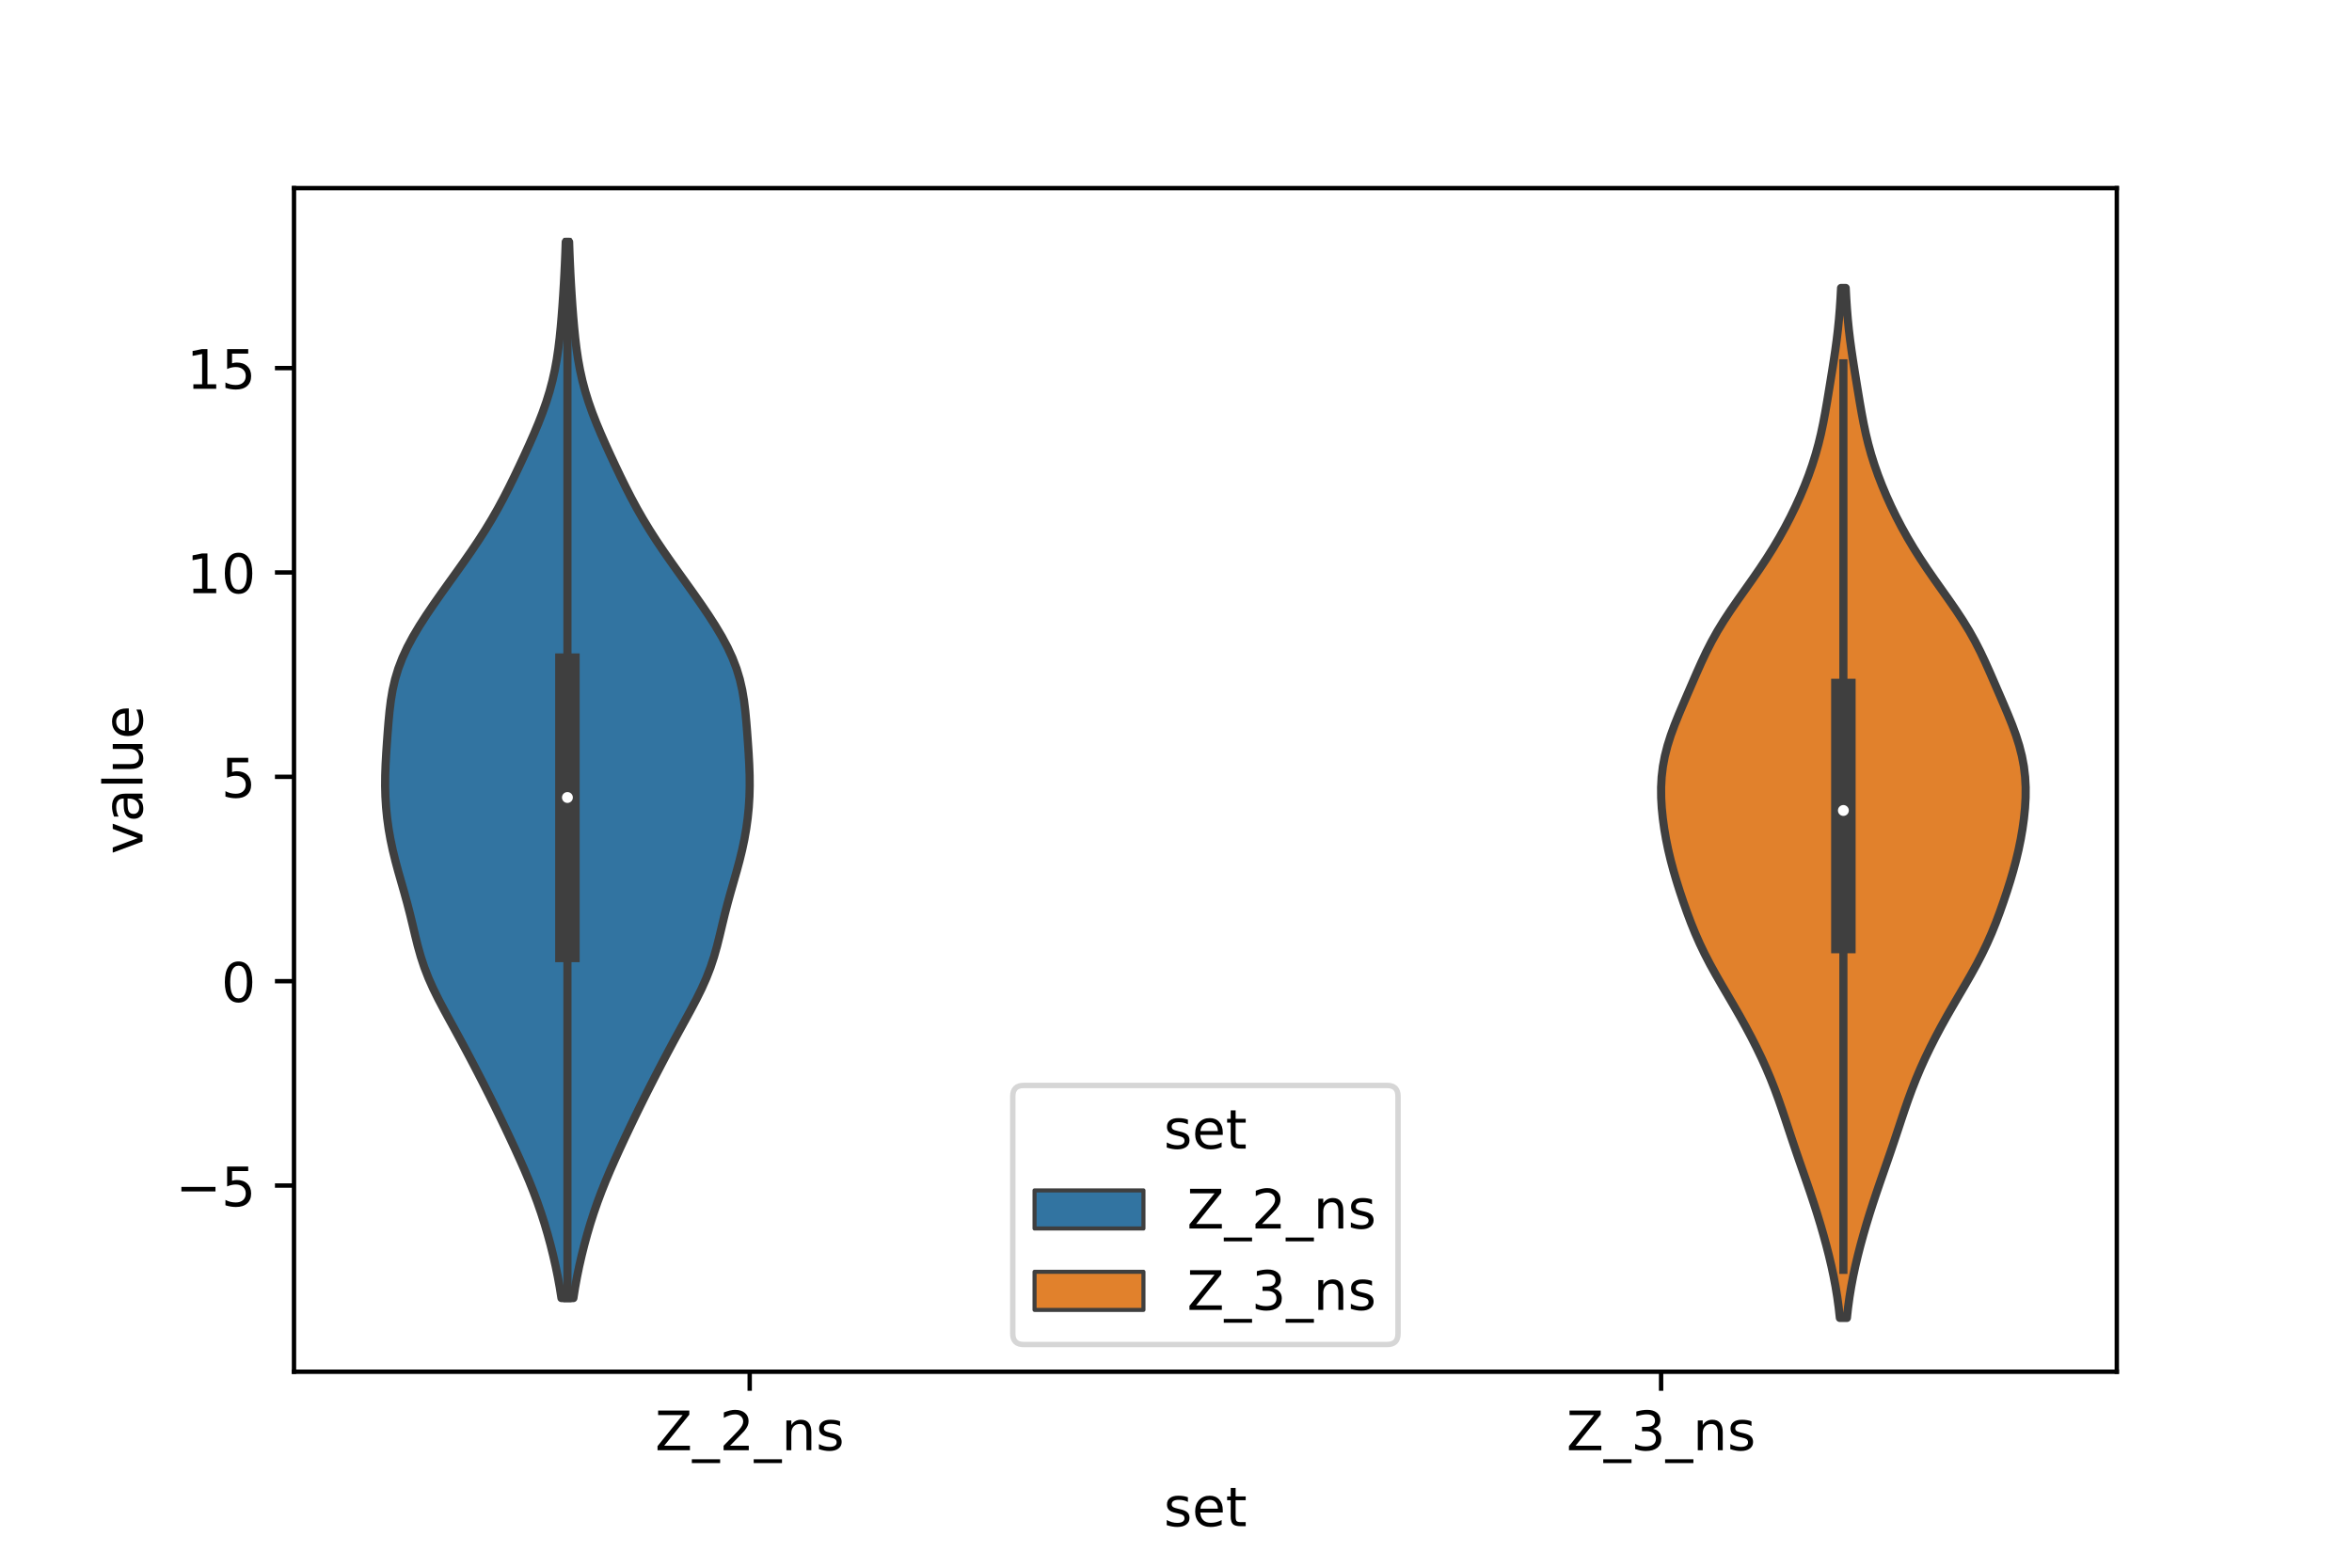 <?xml version="1.0" encoding="utf-8" standalone="no"?>
<!DOCTYPE svg PUBLIC "-//W3C//DTD SVG 1.1//EN"
  "http://www.w3.org/Graphics/SVG/1.1/DTD/svg11.dtd">
<!-- Created with matplotlib (https://matplotlib.org/) -->
<svg height="288pt" version="1.1" viewBox="0 0 432 288" width="432pt" xmlns="http://www.w3.org/2000/svg" xmlns:xlink="http://www.w3.org/1999/xlink">
 <defs>
  <style type="text/css">*{stroke-linecap:butt;stroke-linejoin:round;}</style>
 </defs>
 <g id="figure_1">
  <g id="patch_1">
   <path d="M 0 288 
L 432 288 
L 432 0 
L 0 0 
z
" style="fill:#ffffff;"/>
  </g>
  <g id="axes_1">
   <g id="patch_2">
    <path d="M 54 252 
L 388.8 252 
L 388.8 34.56 
L 54 34.56 
z
" style="fill:#ffffff;"/>
   </g>
   <g id="PolyCollection_1">
    <defs>
     <path d="M 105.319 -49.529 
L 103.121 -49.529 
L 102.811 -51.489 
L 102.453 -53.449 
L 102.05 -55.409 
L 101.602 -57.369 
L 101.112 -59.329 
L 100.579 -61.288 
L 100.001 -63.248 
L 99.373 -65.208 
L 98.692 -67.168 
L 97.958 -69.128 
L 97.173 -71.088 
L 96.344 -73.048 
L 95.479 -75.008 
L 94.588 -76.967 
L 93.678 -78.927 
L 92.752 -80.887 
L 91.81 -82.847 
L 90.852 -84.807 
L 89.878 -86.767 
L 88.888 -88.727 
L 87.884 -90.686 
L 86.865 -92.646 
L 85.832 -94.606 
L 84.783 -96.566 
L 83.717 -98.526 
L 82.642 -100.486 
L 81.575 -102.446 
L 80.541 -104.406 
L 79.572 -106.365 
L 78.698 -108.325 
L 77.937 -110.285 
L 77.29 -112.245 
L 76.738 -114.205 
L 76.248 -116.165 
L 75.782 -118.125 
L 75.307 -120.085 
L 74.8 -122.044 
L 74.26 -124.004 
L 73.7 -125.964 
L 73.141 -127.924 
L 72.612 -129.884 
L 72.132 -131.844 
L 71.717 -133.804 
L 71.374 -135.763 
L 71.106 -137.723 
L 70.911 -139.683 
L 70.79 -141.643 
L 70.74 -143.603 
L 70.755 -145.563 
L 70.823 -147.523 
L 70.93 -149.483 
L 71.06 -151.442 
L 71.202 -153.402 
L 71.359 -155.362 
L 71.544 -157.322 
L 71.784 -159.282 
L 72.111 -161.242 
L 72.559 -163.202 
L 73.152 -165.162 
L 73.902 -167.121 
L 74.808 -169.081 
L 75.856 -171.041 
L 77.022 -173.001 
L 78.282 -174.961 
L 79.61 -176.921 
L 80.983 -178.881 
L 82.383 -180.841 
L 83.79 -182.8 
L 85.185 -184.76 
L 86.551 -186.72 
L 87.87 -188.68 
L 89.128 -190.64 
L 90.318 -192.6 
L 91.437 -194.56 
L 92.492 -196.519 
L 93.495 -198.479 
L 94.46 -200.439 
L 95.396 -202.399 
L 96.311 -204.359 
L 97.204 -206.319 
L 98.067 -208.279 
L 98.888 -210.239 
L 99.651 -212.198 
L 100.343 -214.158 
L 100.952 -216.118 
L 101.474 -218.078 
L 101.909 -220.038 
L 102.265 -221.998 
L 102.554 -223.958 
L 102.79 -225.918 
L 102.987 -227.877 
L 103.156 -229.837 
L 103.306 -231.797 
L 103.44 -233.757 
L 103.56 -235.717 
L 103.667 -237.677 
L 103.76 -239.637 
L 103.841 -241.596 
L 103.909 -243.556 
L 104.531 -243.556 
L 104.531 -243.556 
L 104.599 -241.596 
L 104.68 -239.637 
L 104.773 -237.677 
L 104.88 -235.717 
L 105 -233.757 
L 105.134 -231.797 
L 105.284 -229.837 
L 105.453 -227.877 
L 105.65 -225.918 
L 105.886 -223.958 
L 106.175 -221.998 
L 106.531 -220.038 
L 106.966 -218.078 
L 107.488 -216.118 
L 108.097 -214.158 
L 108.789 -212.198 
L 109.552 -210.239 
L 110.373 -208.279 
L 111.236 -206.319 
L 112.129 -204.359 
L 113.044 -202.399 
L 113.98 -200.439 
L 114.945 -198.479 
L 115.948 -196.519 
L 117.003 -194.56 
L 118.122 -192.6 
L 119.312 -190.64 
L 120.57 -188.68 
L 121.889 -186.72 
L 123.255 -184.76 
L 124.65 -182.8 
L 126.057 -180.841 
L 127.457 -178.881 
L 128.83 -176.921 
L 130.158 -174.961 
L 131.418 -173.001 
L 132.584 -171.041 
L 133.632 -169.081 
L 134.538 -167.121 
L 135.288 -165.162 
L 135.881 -163.202 
L 136.329 -161.242 
L 136.656 -159.282 
L 136.896 -157.322 
L 137.081 -155.362 
L 137.238 -153.402 
L 137.38 -151.442 
L 137.51 -149.483 
L 137.617 -147.523 
L 137.685 -145.563 
L 137.7 -143.603 
L 137.65 -141.643 
L 137.529 -139.683 
L 137.334 -137.723 
L 137.066 -135.763 
L 136.723 -133.804 
L 136.308 -131.844 
L 135.828 -129.884 
L 135.299 -127.924 
L 134.74 -125.964 
L 134.18 -124.004 
L 133.64 -122.044 
L 133.133 -120.085 
L 132.658 -118.125 
L 132.192 -116.165 
L 131.702 -114.205 
L 131.15 -112.245 
L 130.503 -110.285 
L 129.742 -108.325 
L 128.868 -106.365 
L 127.899 -104.406 
L 126.865 -102.446 
L 125.798 -100.486 
L 124.723 -98.526 
L 123.657 -96.566 
L 122.608 -94.606 
L 121.575 -92.646 
L 120.556 -90.686 
L 119.552 -88.727 
L 118.562 -86.767 
L 117.588 -84.807 
L 116.63 -82.847 
L 115.688 -80.887 
L 114.762 -78.927 
L 113.852 -76.967 
L 112.961 -75.008 
L 112.096 -73.048 
L 111.267 -71.088 
L 110.482 -69.128 
L 109.748 -67.168 
L 109.067 -65.208 
L 108.439 -63.248 
L 107.861 -61.288 
L 107.328 -59.329 
L 106.838 -57.369 
L 106.39 -55.409 
L 105.987 -53.449 
L 105.629 -51.489 
L 105.319 -49.529 
z
" id="m63be603b79" style="stroke:#3f3f3f;stroke-width:1.5;"/>
    </defs>
    <g clip-path="url(#p180e6a36fe)">
     <use style="fill:#3274a1;stroke:#3f3f3f;stroke-width:1.5;" x="0" xlink:href="#m63be603b79" y="288"/>
    </g>
   </g>
   <g id="PolyCollection_2">
    <defs>
     <path d="M 339.227 -45.884 
L 337.933 -45.884 
L 337.72 -47.795 
L 337.459 -49.706 
L 337.147 -51.617 
L 336.785 -53.529 
L 336.376 -55.44 
L 335.924 -57.351 
L 335.433 -59.262 
L 334.909 -61.174 
L 334.354 -63.085 
L 333.77 -64.996 
L 333.16 -66.907 
L 332.525 -68.819 
L 331.873 -70.73 
L 331.209 -72.641 
L 330.544 -74.552 
L 329.886 -76.464 
L 329.239 -78.375 
L 328.603 -80.286 
L 327.971 -82.198 
L 327.33 -84.109 
L 326.666 -86.02 
L 325.963 -87.931 
L 325.211 -89.843 
L 324.404 -91.754 
L 323.54 -93.665 
L 322.621 -95.576 
L 321.65 -97.488 
L 320.631 -99.399 
L 319.57 -101.31 
L 318.474 -103.221 
L 317.358 -105.133 
L 316.238 -107.044 
L 315.14 -108.955 
L 314.085 -110.866 
L 313.095 -112.778 
L 312.179 -114.689 
L 311.339 -116.6 
L 310.566 -118.511 
L 309.849 -120.423 
L 309.174 -122.334 
L 308.534 -124.245 
L 307.931 -126.156 
L 307.37 -128.068 
L 306.859 -129.979 
L 306.404 -131.89 
L 306.011 -133.801 
L 305.681 -135.713 
L 305.416 -137.624 
L 305.223 -139.535 
L 305.113 -141.446 
L 305.1 -143.358 
L 305.201 -145.269 
L 305.427 -147.18 
L 305.785 -149.092 
L 306.272 -151.003 
L 306.876 -152.914 
L 307.575 -154.825 
L 308.344 -156.737 
L 309.152 -158.648 
L 309.976 -160.559 
L 310.803 -162.47 
L 311.634 -164.382 
L 312.487 -166.293 
L 313.386 -168.204 
L 314.36 -170.115 
L 315.427 -172.027 
L 316.595 -173.938 
L 317.851 -175.849 
L 319.173 -177.76 
L 320.526 -179.672 
L 321.878 -181.583 
L 323.199 -183.494 
L 324.468 -185.405 
L 325.673 -187.317 
L 326.807 -189.228 
L 327.87 -191.139 
L 328.865 -193.05 
L 329.795 -194.962 
L 330.661 -196.873 
L 331.464 -198.784 
L 332.203 -200.695 
L 332.874 -202.607 
L 333.475 -204.518 
L 334.004 -206.429 
L 334.467 -208.34 
L 334.872 -210.252 
L 335.233 -212.163 
L 335.566 -214.074 
L 335.883 -215.986 
L 336.195 -217.897 
L 336.503 -219.808 
L 336.804 -221.719 
L 337.089 -223.631 
L 337.349 -225.542 
L 337.577 -227.453 
L 337.769 -229.364 
L 337.926 -231.276 
L 338.053 -233.187 
L 338.155 -235.098 
L 339.005 -235.098 
L 339.005 -235.098 
L 339.107 -233.187 
L 339.234 -231.276 
L 339.391 -229.364 
L 339.583 -227.453 
L 339.811 -225.542 
L 340.071 -223.631 
L 340.356 -221.719 
L 340.657 -219.808 
L 340.965 -217.897 
L 341.277 -215.986 
L 341.594 -214.074 
L 341.927 -212.163 
L 342.288 -210.252 
L 342.693 -208.34 
L 343.156 -206.429 
L 343.685 -204.518 
L 344.286 -202.607 
L 344.957 -200.695 
L 345.696 -198.784 
L 346.499 -196.873 
L 347.365 -194.962 
L 348.295 -193.05 
L 349.29 -191.139 
L 350.353 -189.228 
L 351.487 -187.317 
L 352.692 -185.405 
L 353.961 -183.494 
L 355.282 -181.583 
L 356.634 -179.672 
L 357.987 -177.76 
L 359.309 -175.849 
L 360.565 -173.938 
L 361.733 -172.027 
L 362.8 -170.115 
L 363.774 -168.204 
L 364.673 -166.293 
L 365.526 -164.382 
L 366.357 -162.47 
L 367.184 -160.559 
L 368.008 -158.648 
L 368.816 -156.737 
L 369.585 -154.825 
L 370.284 -152.914 
L 370.888 -151.003 
L 371.375 -149.092 
L 371.733 -147.18 
L 371.959 -145.269 
L 372.06 -143.358 
L 372.047 -141.446 
L 371.937 -139.535 
L 371.744 -137.624 
L 371.479 -135.713 
L 371.149 -133.801 
L 370.756 -131.89 
L 370.301 -129.979 
L 369.79 -128.068 
L 369.229 -126.156 
L 368.626 -124.245 
L 367.986 -122.334 
L 367.311 -120.423 
L 366.594 -118.511 
L 365.821 -116.6 
L 364.981 -114.689 
L 364.065 -112.778 
L 363.075 -110.866 
L 362.02 -108.955 
L 360.922 -107.044 
L 359.802 -105.133 
L 358.686 -103.221 
L 357.59 -101.31 
L 356.529 -99.399 
L 355.51 -97.488 
L 354.539 -95.576 
L 353.62 -93.665 
L 352.756 -91.754 
L 351.949 -89.843 
L 351.197 -87.931 
L 350.494 -86.02 
L 349.83 -84.109 
L 349.189 -82.198 
L 348.557 -80.286 
L 347.921 -78.375 
L 347.274 -76.464 
L 346.616 -74.552 
L 345.951 -72.641 
L 345.287 -70.73 
L 344.635 -68.819 
L 344 -66.907 
L 343.39 -64.996 
L 342.806 -63.085 
L 342.251 -61.174 
L 341.727 -59.262 
L 341.236 -57.351 
L 340.784 -55.44 
L 340.375 -53.529 
L 340.013 -51.617 
L 339.701 -49.706 
L 339.44 -47.795 
L 339.227 -45.884 
z
" id="m0bfa4fc15e" style="stroke:#3f3f3f;stroke-width:1.5;"/>
    </defs>
    <g clip-path="url(#p180e6a36fe)">
     <use style="fill:#e1812c;stroke:#3f3f3f;stroke-width:1.5;" x="0" xlink:href="#m0bfa4fc15e" y="288"/>
    </g>
   </g>
   <g id="patch_3">
    <path clip-path="url(#p180e6a36fe)" d="M 137.7 180.252 
L 137.7 180.252 
L 137.7 180.252 
L 137.7 180.252 
z
" style="fill:#3274a1;stroke:#3f3f3f;stroke-linejoin:miter;stroke-width:0.75;"/>
   </g>
   <g id="patch_4">
    <path clip-path="url(#p180e6a36fe)" d="M 137.7 180.252 
L 137.7 180.252 
L 137.7 180.252 
L 137.7 180.252 
z
" style="fill:#e1812c;stroke:#3f3f3f;stroke-linejoin:miter;stroke-width:0.75;"/>
   </g>
   <g id="matplotlib.axis_1">
    <g id="xtick_1">
     <g id="line2d_1">
      <defs>
       <path d="M 0 0 
L 0 3.5 
" id="m2b1fdd4b71" style="stroke:#000000;stroke-width:0.8;"/>
      </defs>
      <g>
       <use style="stroke:#000000;stroke-width:0.8;" x="137.7" xlink:href="#m2b1fdd4b71" y="252"/>
      </g>
     </g>
     <g id="text_1">
      <!-- Z_2_ns -->
      <g transform="translate(120.32 266.422)scale(0.1 -0.1)">
       <defs>
        <path d="M 5.609 72.906 
L 62.891 72.906 
L 62.891 65.375 
L 16.797 8.297 
L 64.016 8.297 
L 64.016 0 
L 4.5 0 
L 4.5 7.516 
L 50.594 64.594 
L 5.609 64.594 
z
" id="DejaVuSans-90"/>
        <path d="M 50.984 -16.609 
L 50.984 -23.578 
L -0.984 -23.578 
L -0.984 -16.609 
z
" id="DejaVuSans-95"/>
        <path d="M 19.188 8.297 
L 53.609 8.297 
L 53.609 0 
L 7.328 0 
L 7.328 8.297 
Q 12.938 14.109 22.625 23.891 
Q 32.328 33.688 34.812 36.531 
Q 39.547 41.844 41.422 45.531 
Q 43.312 49.219 43.312 52.781 
Q 43.312 58.594 39.234 62.25 
Q 35.156 65.922 28.609 65.922 
Q 23.969 65.922 18.812 64.312 
Q 13.672 62.703 7.812 59.422 
L 7.812 69.391 
Q 13.766 71.781 18.938 73 
Q 24.125 74.219 28.422 74.219 
Q 39.75 74.219 46.484 68.547 
Q 53.219 62.891 53.219 53.422 
Q 53.219 48.922 51.531 44.891 
Q 49.859 40.875 45.406 35.406 
Q 44.188 33.984 37.641 27.219 
Q 31.109 20.453 19.188 8.297 
z
" id="DejaVuSans-50"/>
        <path d="M 54.891 33.016 
L 54.891 0 
L 45.906 0 
L 45.906 32.719 
Q 45.906 40.484 42.875 44.328 
Q 39.844 48.188 33.797 48.188 
Q 26.516 48.188 22.312 43.547 
Q 18.109 38.922 18.109 30.906 
L 18.109 0 
L 9.078 0 
L 9.078 54.688 
L 18.109 54.688 
L 18.109 46.188 
Q 21.344 51.125 25.703 53.562 
Q 30.078 56 35.797 56 
Q 45.219 56 50.047 50.172 
Q 54.891 44.344 54.891 33.016 
z
" id="DejaVuSans-110"/>
        <path d="M 44.281 53.078 
L 44.281 44.578 
Q 40.484 46.531 36.375 47.5 
Q 32.281 48.484 27.875 48.484 
Q 21.188 48.484 17.844 46.438 
Q 14.5 44.391 14.5 40.281 
Q 14.5 37.156 16.891 35.375 
Q 19.281 33.594 26.516 31.984 
L 29.594 31.297 
Q 39.156 29.25 43.188 25.516 
Q 47.219 21.781 47.219 15.094 
Q 47.219 7.469 41.188 3.016 
Q 35.156 -1.422 24.609 -1.422 
Q 20.219 -1.422 15.453 -0.562 
Q 10.688 0.297 5.422 2 
L 5.422 11.281 
Q 10.406 8.688 15.234 7.391 
Q 20.062 6.109 24.812 6.109 
Q 31.156 6.109 34.562 8.281 
Q 37.984 10.453 37.984 14.406 
Q 37.984 18.062 35.516 20.016 
Q 33.062 21.969 24.703 23.781 
L 21.578 24.516 
Q 13.234 26.266 9.516 29.906 
Q 5.812 33.547 5.812 39.891 
Q 5.812 47.609 11.281 51.797 
Q 16.75 56 26.812 56 
Q 31.781 56 36.172 55.266 
Q 40.578 54.547 44.281 53.078 
z
" id="DejaVuSans-115"/>
       </defs>
       <use xlink:href="#DejaVuSans-90"/>
       <use x="68.506" xlink:href="#DejaVuSans-95"/>
       <use x="118.506" xlink:href="#DejaVuSans-50"/>
       <use x="182.129" xlink:href="#DejaVuSans-95"/>
       <use x="232.129" xlink:href="#DejaVuSans-110"/>
       <use x="295.508" xlink:href="#DejaVuSans-115"/>
      </g>
     </g>
    </g>
    <g id="xtick_2">
     <g id="line2d_2">
      <g>
       <use style="stroke:#000000;stroke-width:0.8;" x="305.1" xlink:href="#m2b1fdd4b71" y="252"/>
      </g>
     </g>
     <g id="text_2">
      <!-- Z_3_ns -->
      <g transform="translate(287.72 266.422)scale(0.1 -0.1)">
       <defs>
        <path d="M 40.578 39.312 
Q 47.656 37.797 51.625 33 
Q 55.609 28.219 55.609 21.188 
Q 55.609 10.406 48.188 4.484 
Q 40.766 -1.422 27.094 -1.422 
Q 22.516 -1.422 17.656 -0.516 
Q 12.797 0.391 7.625 2.203 
L 7.625 11.719 
Q 11.719 9.328 16.594 8.109 
Q 21.484 6.891 26.812 6.891 
Q 36.078 6.891 40.938 10.547 
Q 45.797 14.203 45.797 21.188 
Q 45.797 27.641 41.281 31.266 
Q 36.766 34.906 28.719 34.906 
L 20.219 34.906 
L 20.219 43.016 
L 29.109 43.016 
Q 36.375 43.016 40.234 45.922 
Q 44.094 48.828 44.094 54.297 
Q 44.094 59.906 40.109 62.906 
Q 36.141 65.922 28.719 65.922 
Q 24.656 65.922 20.016 65.031 
Q 15.375 64.156 9.812 62.312 
L 9.812 71.094 
Q 15.438 72.656 20.344 73.438 
Q 25.25 74.219 29.594 74.219 
Q 40.828 74.219 47.359 69.109 
Q 53.906 64.016 53.906 55.328 
Q 53.906 49.266 50.438 45.094 
Q 46.969 40.922 40.578 39.312 
z
" id="DejaVuSans-51"/>
       </defs>
       <use xlink:href="#DejaVuSans-90"/>
       <use x="68.506" xlink:href="#DejaVuSans-95"/>
       <use x="118.506" xlink:href="#DejaVuSans-51"/>
       <use x="182.129" xlink:href="#DejaVuSans-95"/>
       <use x="232.129" xlink:href="#DejaVuSans-110"/>
       <use x="295.508" xlink:href="#DejaVuSans-115"/>
      </g>
     </g>
    </g>
    <g id="text_3">
     <!-- set -->
     <g transform="translate(213.759 280.378)scale(0.1 -0.1)">
      <defs>
       <path d="M 56.203 29.594 
L 56.203 25.203 
L 14.891 25.203 
Q 15.484 15.922 20.484 11.062 
Q 25.484 6.203 34.422 6.203 
Q 39.594 6.203 44.453 7.469 
Q 49.312 8.734 54.109 11.281 
L 54.109 2.781 
Q 49.266 0.734 44.188 -0.344 
Q 39.109 -1.422 33.891 -1.422 
Q 20.797 -1.422 13.156 6.188 
Q 5.516 13.812 5.516 26.812 
Q 5.516 40.234 12.766 48.109 
Q 20.016 56 32.328 56 
Q 43.359 56 49.781 48.891 
Q 56.203 41.797 56.203 29.594 
z
M 47.219 32.234 
Q 47.125 39.594 43.094 43.984 
Q 39.062 48.391 32.422 48.391 
Q 24.906 48.391 20.391 44.141 
Q 15.875 39.891 15.188 32.172 
z
" id="DejaVuSans-101"/>
       <path d="M 18.312 70.219 
L 18.312 54.688 
L 36.812 54.688 
L 36.812 47.703 
L 18.312 47.703 
L 18.312 18.016 
Q 18.312 11.328 20.141 9.422 
Q 21.969 7.516 27.594 7.516 
L 36.812 7.516 
L 36.812 0 
L 27.594 0 
Q 17.188 0 13.234 3.875 
Q 9.281 7.766 9.281 18.016 
L 9.281 47.703 
L 2.688 47.703 
L 2.688 54.688 
L 9.281 54.688 
L 9.281 70.219 
z
" id="DejaVuSans-116"/>
      </defs>
      <use xlink:href="#DejaVuSans-115"/>
      <use x="52.1" xlink:href="#DejaVuSans-101"/>
      <use x="113.623" xlink:href="#DejaVuSans-116"/>
     </g>
    </g>
   </g>
   <g id="matplotlib.axis_2">
    <g id="ytick_1">
     <g id="line2d_3">
      <defs>
       <path d="M 0 0 
L -3.5 0 
" id="m0274bf043c" style="stroke:#000000;stroke-width:0.8;"/>
      </defs>
      <g>
       <use style="stroke:#000000;stroke-width:0.8;" x="54" xlink:href="#m0274bf043c" y="217.796"/>
      </g>
     </g>
     <g id="text_4">
      <!-- −5 -->
      <g transform="translate(32.258 221.595)scale(0.1 -0.1)">
       <defs>
        <path d="M 10.594 35.5 
L 73.188 35.5 
L 73.188 27.203 
L 10.594 27.203 
z
" id="DejaVuSans-8722"/>
        <path d="M 10.797 72.906 
L 49.516 72.906 
L 49.516 64.594 
L 19.828 64.594 
L 19.828 46.734 
Q 21.969 47.469 24.109 47.828 
Q 26.266 48.188 28.422 48.188 
Q 40.625 48.188 47.75 41.5 
Q 54.891 34.812 54.891 23.391 
Q 54.891 11.625 47.562 5.094 
Q 40.234 -1.422 26.906 -1.422 
Q 22.312 -1.422 17.547 -0.641 
Q 12.797 0.141 7.719 1.703 
L 7.719 11.625 
Q 12.109 9.234 16.797 8.062 
Q 21.484 6.891 26.703 6.891 
Q 35.156 6.891 40.078 11.328 
Q 45.016 15.766 45.016 23.391 
Q 45.016 31 40.078 35.438 
Q 35.156 39.891 26.703 39.891 
Q 22.75 39.891 18.812 39.016 
Q 14.891 38.141 10.797 36.281 
z
" id="DejaVuSans-53"/>
       </defs>
       <use xlink:href="#DejaVuSans-8722"/>
       <use x="83.789" xlink:href="#DejaVuSans-53"/>
      </g>
     </g>
    </g>
    <g id="ytick_2">
     <g id="line2d_4">
      <g>
       <use style="stroke:#000000;stroke-width:0.8;" x="54" xlink:href="#m0274bf043c" y="180.252"/>
      </g>
     </g>
     <g id="text_5">
      <!-- 0 -->
      <g transform="translate(40.638 184.051)scale(0.1 -0.1)">
       <defs>
        <path d="M 31.781 66.406 
Q 24.172 66.406 20.328 58.906 
Q 16.5 51.422 16.5 36.375 
Q 16.5 21.391 20.328 13.891 
Q 24.172 6.391 31.781 6.391 
Q 39.453 6.391 43.281 13.891 
Q 47.125 21.391 47.125 36.375 
Q 47.125 51.422 43.281 58.906 
Q 39.453 66.406 31.781 66.406 
z
M 31.781 74.219 
Q 44.047 74.219 50.516 64.516 
Q 56.984 54.828 56.984 36.375 
Q 56.984 17.969 50.516 8.266 
Q 44.047 -1.422 31.781 -1.422 
Q 19.531 -1.422 13.062 8.266 
Q 6.594 17.969 6.594 36.375 
Q 6.594 54.828 13.062 64.516 
Q 19.531 74.219 31.781 74.219 
z
" id="DejaVuSans-48"/>
       </defs>
       <use xlink:href="#DejaVuSans-48"/>
      </g>
     </g>
    </g>
    <g id="ytick_3">
     <g id="line2d_5">
      <g>
       <use style="stroke:#000000;stroke-width:0.8;" x="54" xlink:href="#m0274bf043c" y="142.708"/>
      </g>
     </g>
     <g id="text_6">
      <!-- 5 -->
      <g transform="translate(40.638 146.507)scale(0.1 -0.1)">
       <use xlink:href="#DejaVuSans-53"/>
      </g>
     </g>
    </g>
    <g id="ytick_4">
     <g id="line2d_6">
      <g>
       <use style="stroke:#000000;stroke-width:0.8;" x="54" xlink:href="#m0274bf043c" y="105.164"/>
      </g>
     </g>
     <g id="text_7">
      <!-- 10 -->
      <g transform="translate(34.275 108.963)scale(0.1 -0.1)">
       <defs>
        <path d="M 12.406 8.297 
L 28.516 8.297 
L 28.516 63.922 
L 10.984 60.406 
L 10.984 69.391 
L 28.422 72.906 
L 38.281 72.906 
L 38.281 8.297 
L 54.391 8.297 
L 54.391 0 
L 12.406 0 
z
" id="DejaVuSans-49"/>
       </defs>
       <use xlink:href="#DejaVuSans-49"/>
       <use x="63.623" xlink:href="#DejaVuSans-48"/>
      </g>
     </g>
    </g>
    <g id="ytick_5">
     <g id="line2d_7">
      <g>
       <use style="stroke:#000000;stroke-width:0.8;" x="54" xlink:href="#m0274bf043c" y="67.62"/>
      </g>
     </g>
     <g id="text_8">
      <!-- 15 -->
      <g transform="translate(34.275 71.419)scale(0.1 -0.1)">
       <use xlink:href="#DejaVuSans-49"/>
       <use x="63.623" xlink:href="#DejaVuSans-53"/>
      </g>
     </g>
    </g>
    <g id="text_9">
     <!-- value -->
     <g transform="translate(26.178 156.938)rotate(-90)scale(0.1 -0.1)">
      <defs>
       <path d="M 2.984 54.688 
L 12.5 54.688 
L 29.594 8.797 
L 46.688 54.688 
L 56.203 54.688 
L 35.688 0 
L 23.484 0 
z
" id="DejaVuSans-118"/>
       <path d="M 34.281 27.484 
Q 23.391 27.484 19.188 25 
Q 14.984 22.516 14.984 16.5 
Q 14.984 11.719 18.141 8.906 
Q 21.297 6.109 26.703 6.109 
Q 34.188 6.109 38.703 11.406 
Q 43.219 16.703 43.219 25.484 
L 43.219 27.484 
z
M 52.203 31.203 
L 52.203 0 
L 43.219 0 
L 43.219 8.297 
Q 40.141 3.328 35.547 0.953 
Q 30.953 -1.422 24.312 -1.422 
Q 15.922 -1.422 10.953 3.297 
Q 6 8.016 6 15.922 
Q 6 25.141 12.172 29.828 
Q 18.359 34.516 30.609 34.516 
L 43.219 34.516 
L 43.219 35.406 
Q 43.219 41.609 39.141 45 
Q 35.062 48.391 27.688 48.391 
Q 23 48.391 18.547 47.266 
Q 14.109 46.141 10.016 43.891 
L 10.016 52.203 
Q 14.938 54.109 19.578 55.047 
Q 24.219 56 28.609 56 
Q 40.484 56 46.344 49.844 
Q 52.203 43.703 52.203 31.203 
z
" id="DejaVuSans-97"/>
       <path d="M 9.422 75.984 
L 18.406 75.984 
L 18.406 0 
L 9.422 0 
z
" id="DejaVuSans-108"/>
       <path d="M 8.5 21.578 
L 8.5 54.688 
L 17.484 54.688 
L 17.484 21.922 
Q 17.484 14.156 20.5 10.266 
Q 23.531 6.391 29.594 6.391 
Q 36.859 6.391 41.078 11.031 
Q 45.312 15.672 45.312 23.688 
L 45.312 54.688 
L 54.297 54.688 
L 54.297 0 
L 45.312 0 
L 45.312 8.406 
Q 42.047 3.422 37.719 1 
Q 33.406 -1.422 27.688 -1.422 
Q 18.266 -1.422 13.375 4.438 
Q 8.5 10.297 8.5 21.578 
z
M 31.109 56 
z
" id="DejaVuSans-117"/>
      </defs>
      <use xlink:href="#DejaVuSans-118"/>
      <use x="59.18" xlink:href="#DejaVuSans-97"/>
      <use x="120.459" xlink:href="#DejaVuSans-108"/>
      <use x="148.242" xlink:href="#DejaVuSans-117"/>
      <use x="211.621" xlink:href="#DejaVuSans-101"/>
     </g>
    </g>
   </g>
   <g id="line2d_8">
    <path clip-path="url(#p180e6a36fe)" d="M 104.22 238.471 
L 104.22 44.444 
" style="fill:none;stroke:#3f3f3f;stroke-linecap:square;stroke-width:1.5;"/>
   </g>
   <g id="line2d_9">
    <path clip-path="url(#p180e6a36fe)" d="M 104.22 174.512 
L 104.22 122.291 
" style="fill:none;stroke:#3f3f3f;stroke-linecap:square;stroke-width:4.5;"/>
   </g>
   <g id="line2d_10">
    <path clip-path="url(#p180e6a36fe)" d="M 338.58 233.278 
L 338.58 66.747 
" style="fill:none;stroke:#3f3f3f;stroke-linecap:square;stroke-width:1.5;"/>
   </g>
   <g id="line2d_11">
    <path clip-path="url(#p180e6a36fe)" d="M 338.58 172.876 
L 338.58 126.941 
" style="fill:none;stroke:#3f3f3f;stroke-linecap:square;stroke-width:4.5;"/>
   </g>
   <g id="patch_5">
    <path d="M 54 252 
L 54 34.56 
" style="fill:none;stroke:#000000;stroke-linecap:square;stroke-linejoin:miter;stroke-width:0.8;"/>
   </g>
   <g id="patch_6">
    <path d="M 388.8 252 
L 388.8 34.56 
" style="fill:none;stroke:#000000;stroke-linecap:square;stroke-linejoin:miter;stroke-width:0.8;"/>
   </g>
   <g id="patch_7">
    <path d="M 54 252 
L 388.8 252 
" style="fill:none;stroke:#000000;stroke-linecap:square;stroke-linejoin:miter;stroke-width:0.8;"/>
   </g>
   <g id="patch_8">
    <path d="M 54 34.56 
L 388.8 34.56 
" style="fill:none;stroke:#000000;stroke-linecap:square;stroke-linejoin:miter;stroke-width:0.8;"/>
   </g>
   <g id="PathCollection_1">
    <defs>
     <path d="M 0 1.5 
C 0.398 1.5 0.779 1.342 1.061 1.061 
C 1.342 0.779 1.5 0.398 1.5 0 
C 1.5 -0.398 1.342 -0.779 1.061 -1.061 
C 0.779 -1.342 0.398 -1.5 0 -1.5 
C -0.398 -1.5 -0.779 -1.342 -1.061 -1.061 
C -1.342 -0.779 -1.5 -0.398 -1.5 0 
C -1.5 0.398 -1.342 0.779 -1.061 1.061 
C -0.779 1.342 -0.398 1.5 0 1.5 
z
" id="m49cdcc95d3" style="stroke:#3f3f3f;"/>
    </defs>
    <g clip-path="url(#p180e6a36fe)">
     <use style="fill:#ffffff;stroke:#3f3f3f;" x="104.22" xlink:href="#m49cdcc95d3" y="146.51"/>
    </g>
   </g>
   <g id="PathCollection_2">
    <g clip-path="url(#p180e6a36fe)">
     <use style="fill:#ffffff;stroke:#3f3f3f;" x="338.58" xlink:href="#m49cdcc95d3" y="148.893"/>
    </g>
   </g>
   <g id="legend_1">
    <g id="patch_9">
     <path d="M 188.02 247 
L 254.78 247 
Q 256.78 247 256.78 245 
L 256.78 201.409 
Q 256.78 199.409 254.78 199.409 
L 188.02 199.409 
Q 186.02 199.409 186.02 201.409 
L 186.02 245 
Q 186.02 247 188.02 247 
z
" style="fill:#ffffff;opacity:0.8;stroke:#cccccc;stroke-linejoin:miter;"/>
    </g>
    <g id="text_10">
     <!-- set -->
     <g transform="translate(213.759 211.008)scale(0.1 -0.1)">
      <use xlink:href="#DejaVuSans-115"/>
      <use x="52.1" xlink:href="#DejaVuSans-101"/>
      <use x="113.623" xlink:href="#DejaVuSans-116"/>
     </g>
    </g>
    <g id="patch_10">
     <path d="M 190.02 225.686 
L 210.02 225.686 
L 210.02 218.686 
L 190.02 218.686 
z
" style="fill:#3274a1;stroke:#3f3f3f;stroke-linejoin:miter;stroke-width:0.75;"/>
    </g>
    <g id="text_11">
     <!-- Z_2_ns -->
     <g transform="translate(218.02 225.686)scale(0.1 -0.1)">
      <use xlink:href="#DejaVuSans-90"/>
      <use x="68.506" xlink:href="#DejaVuSans-95"/>
      <use x="118.506" xlink:href="#DejaVuSans-50"/>
      <use x="182.129" xlink:href="#DejaVuSans-95"/>
      <use x="232.129" xlink:href="#DejaVuSans-110"/>
      <use x="295.508" xlink:href="#DejaVuSans-115"/>
     </g>
    </g>
    <g id="patch_11">
     <path d="M 190.02 240.642 
L 210.02 240.642 
L 210.02 233.642 
L 190.02 233.642 
z
" style="fill:#e1812c;stroke:#3f3f3f;stroke-linejoin:miter;stroke-width:0.75;"/>
    </g>
    <g id="text_12">
     <!-- Z_3_ns -->
     <g transform="translate(218.02 240.642)scale(0.1 -0.1)">
      <use xlink:href="#DejaVuSans-90"/>
      <use x="68.506" xlink:href="#DejaVuSans-95"/>
      <use x="118.506" xlink:href="#DejaVuSans-51"/>
      <use x="182.129" xlink:href="#DejaVuSans-95"/>
      <use x="232.129" xlink:href="#DejaVuSans-110"/>
      <use x="295.508" xlink:href="#DejaVuSans-115"/>
     </g>
    </g>
   </g>
  </g>
 </g>
 <defs>
  <clipPath id="p180e6a36fe">
   <rect height="217.44" width="334.8" x="54" y="34.56"/>
  </clipPath>
 </defs>
</svg>

